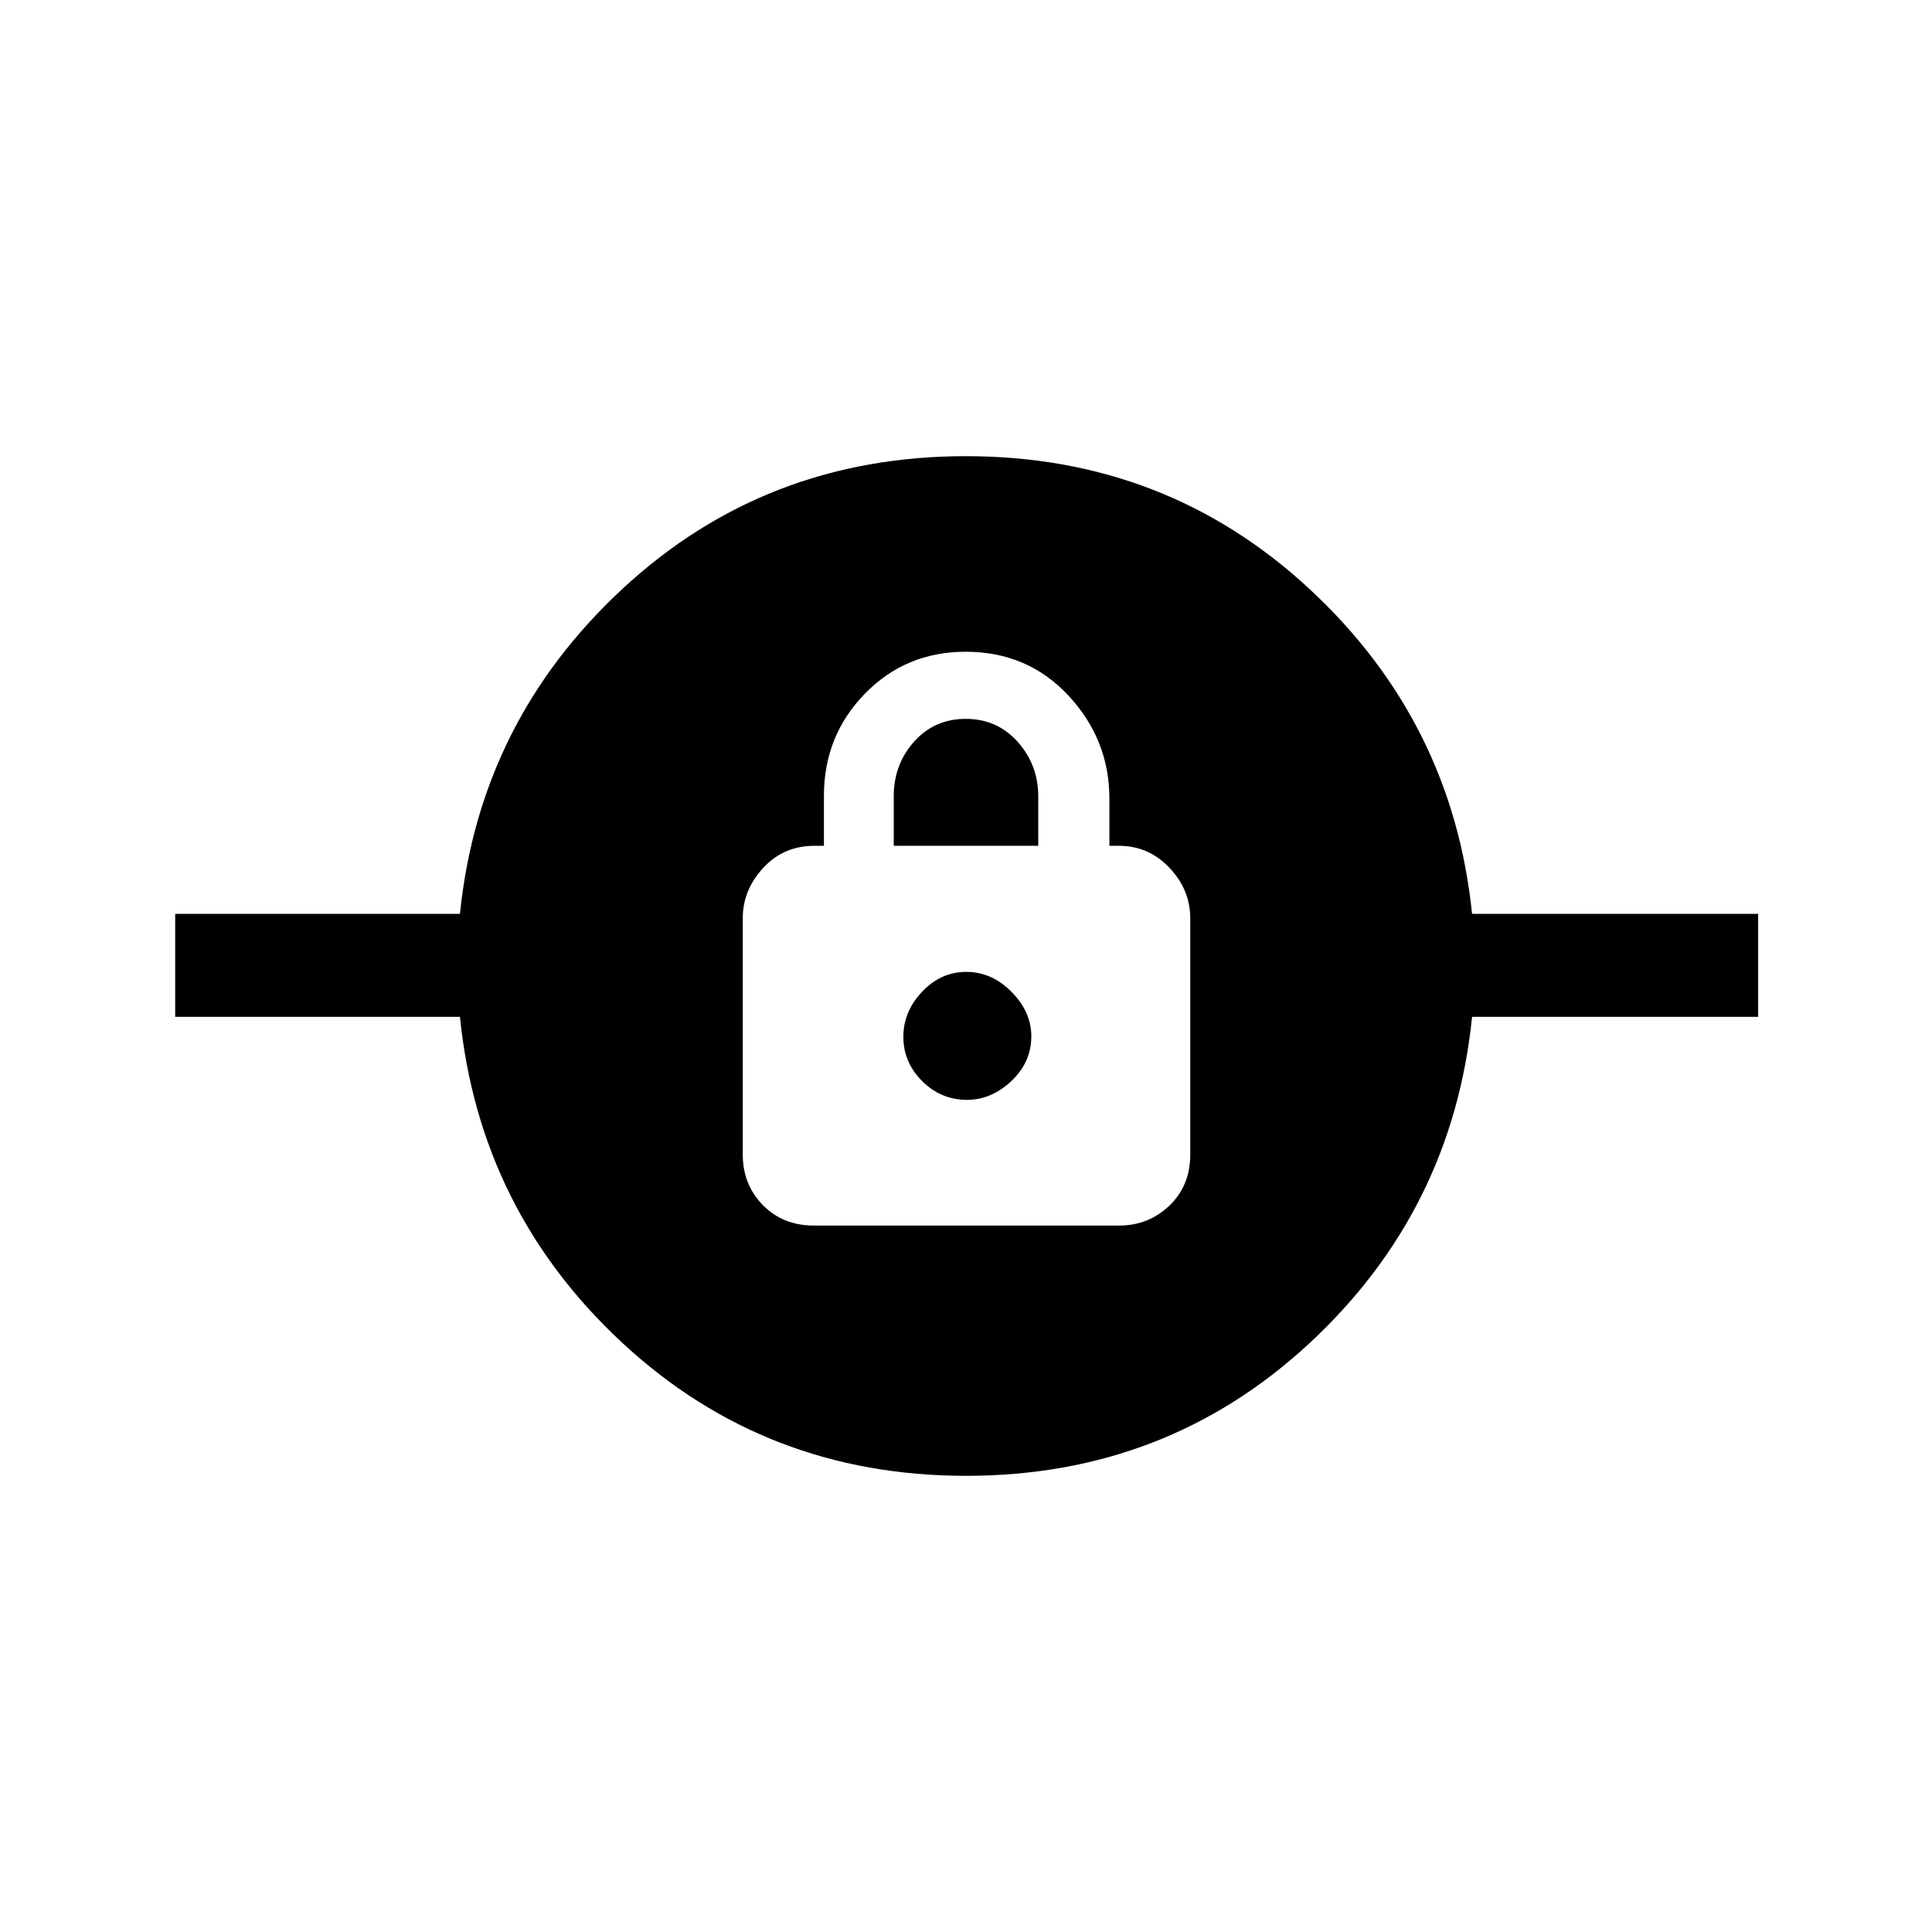 <svg xmlns="http://www.w3.org/2000/svg" height="40" viewBox="0 -960 960 960" width="40"><path d="M480.08-226.67q-99.52 0-170.64-65.88-71.13-65.89-80.9-162.19H87.05v-51.18h141.49q9.77-95.64 80.81-161.53 71.04-65.88 170.57-65.88 99.52 0 170.64 65.88 71.13 65.89 80.9 161.53h142.16v51.18H731.46q-9.77 96.3-80.81 162.19-71.04 65.88-170.57 65.88Zm-75.74-124.36h151.73q14.64 0 25-9.91 10.37-9.91 10.37-25.46v-117.2q0-14.29-10.36-25.21-10.35-10.91-25.05-10.91h-4.77v-23.33q0-29.47-20.32-51.28-20.32-21.82-51.09-21.82-29.82 0-50.13 20.88-20.31 20.88-20.31 50.68v24.87h-4.77q-15.3 0-25.43 11-10.13 11-10.13 24.95v117.48q0 14.91 9.98 25.08 9.98 10.18 25.28 10.18Zm76.16-62.46q-12.96 0-22.29-9.33-9.34-9.33-9.34-21.96t9.34-22.46q9.33-9.84 21.96-9.84 12.62 0 22.46 9.94 9.83 9.93 9.83 22.02 0 12.97-9.93 22.3-9.94 9.33-22.03 9.33Zm-36.4-126.23v-24.68q0-15.75 10.1-27.07 10.1-11.33 25.69-11.33 15.59 0 25.8 11.43t10.21 27.11v24.54h-71.8Z"/></svg>